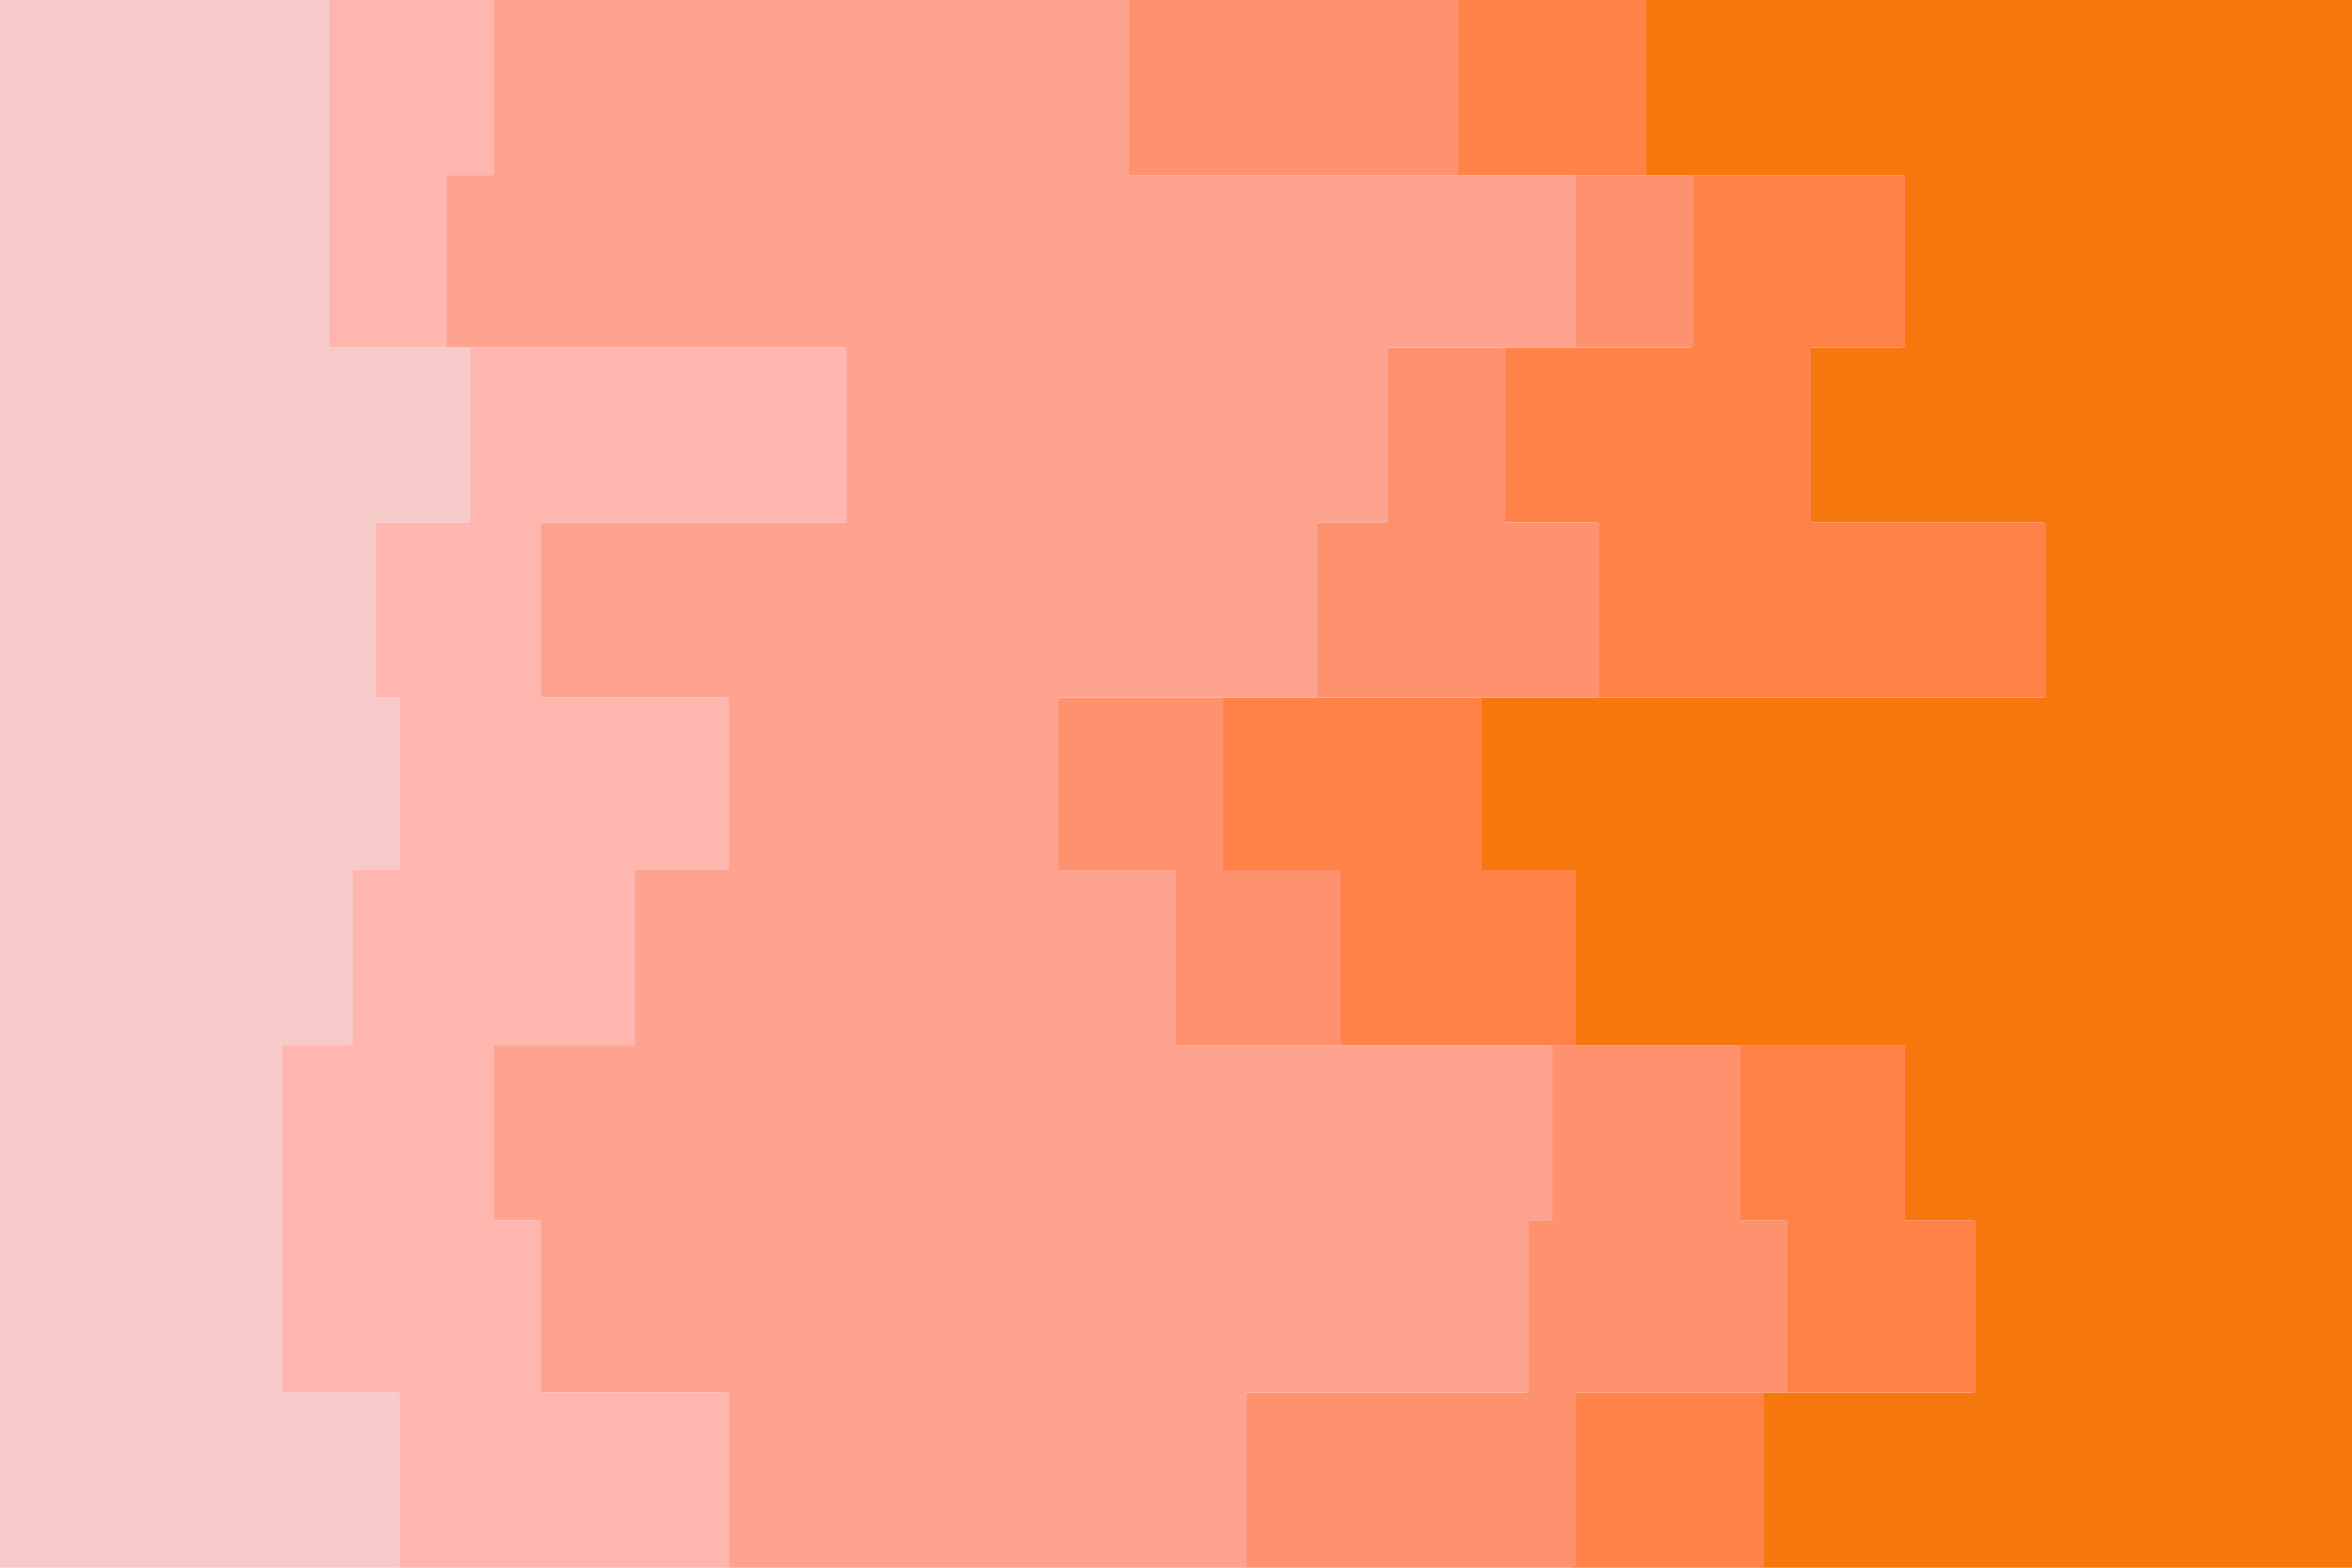 <svg id="visual" viewBox="0 0 900 600" width="900" height="600" xmlns="http://www.w3.org/2000/svg" xmlns:xlink="http://www.w3.org/1999/xlink" version="1.1"><path d="M755 600L674 600L674 533L755 533L755 467L728 467L728 400L602 400L602 333L566 333L566 267L782 267L782 200L692 200L692 133L728 133L728 67L629 67L629 0L900 0L900 67L900 67L900 133L900 133L900 200L900 200L900 267L900 267L900 333L900 333L900 400L900 400L900 467L900 467L900 533L900 533L900 600L900 600Z" fill="#f7770f"></path><path d="M683 600L602 600L602 533L683 533L683 467L665 467L665 400L512 400L512 333L467 333L467 267L611 267L611 200L575 200L575 133L647 133L647 67L557 67L557 0L630 0L630 67L729 67L729 133L693 133L693 200L783 200L783 267L567 267L567 333L603 333L603 400L729 400L729 467L756 467L756 533L675 533L675 600L756 600Z" fill="#ff8348"></path><path d="M566 600L476 600L476 533L584 533L584 467L593 467L593 400L449 400L449 333L404 333L404 267L503 267L503 200L530 200L530 133L602 133L602 67L431 67L431 0L558 0L558 67L648 67L648 133L576 133L576 200L612 200L612 267L468 267L468 333L513 333L513 400L666 400L666 467L684 467L684 533L603 533L603 600L684 600Z" fill="#ff926e"></path><path d="M224 600L278 600L278 533L206 533L206 467L188 467L188 400L242 400L242 333L278 333L278 267L206 267L206 200L323 200L323 133L170 133L170 67L188 67L188 0L432 0L432 67L603 67L603 133L531 133L531 200L504 200L504 267L405 267L405 333L450 333L450 400L594 400L594 467L585 467L585 533L477 533L477 600L567 600Z" fill="#ffa391"></path><path d="M134 600L152 600L152 533L107 533L107 467L107 467L107 400L134 400L134 333L152 333L152 267L143 267L143 200L179 200L179 133L125 133L125 67L125 67L125 0L189 0L189 67L171 67L171 133L324 133L324 200L207 200L207 267L279 267L279 333L243 333L243 400L189 400L189 467L207 467L207 533L279 533L279 600L225 600Z" fill="#feb6af"></path><path d="M0 600L0 600L0 533L0 533L0 467L0 467L0 400L0 400L0 333L0 333L0 267L0 267L0 200L0 200L0 133L0 133L0 67L0 67L0 0L126 0L126 67L126 67L126 133L180 133L180 200L144 200L144 267L153 267L153 333L135 333L135 400L108 400L108 467L108 467L108 533L153 533L153 600L135 600Z" fill="#f7caca"></path></svg>